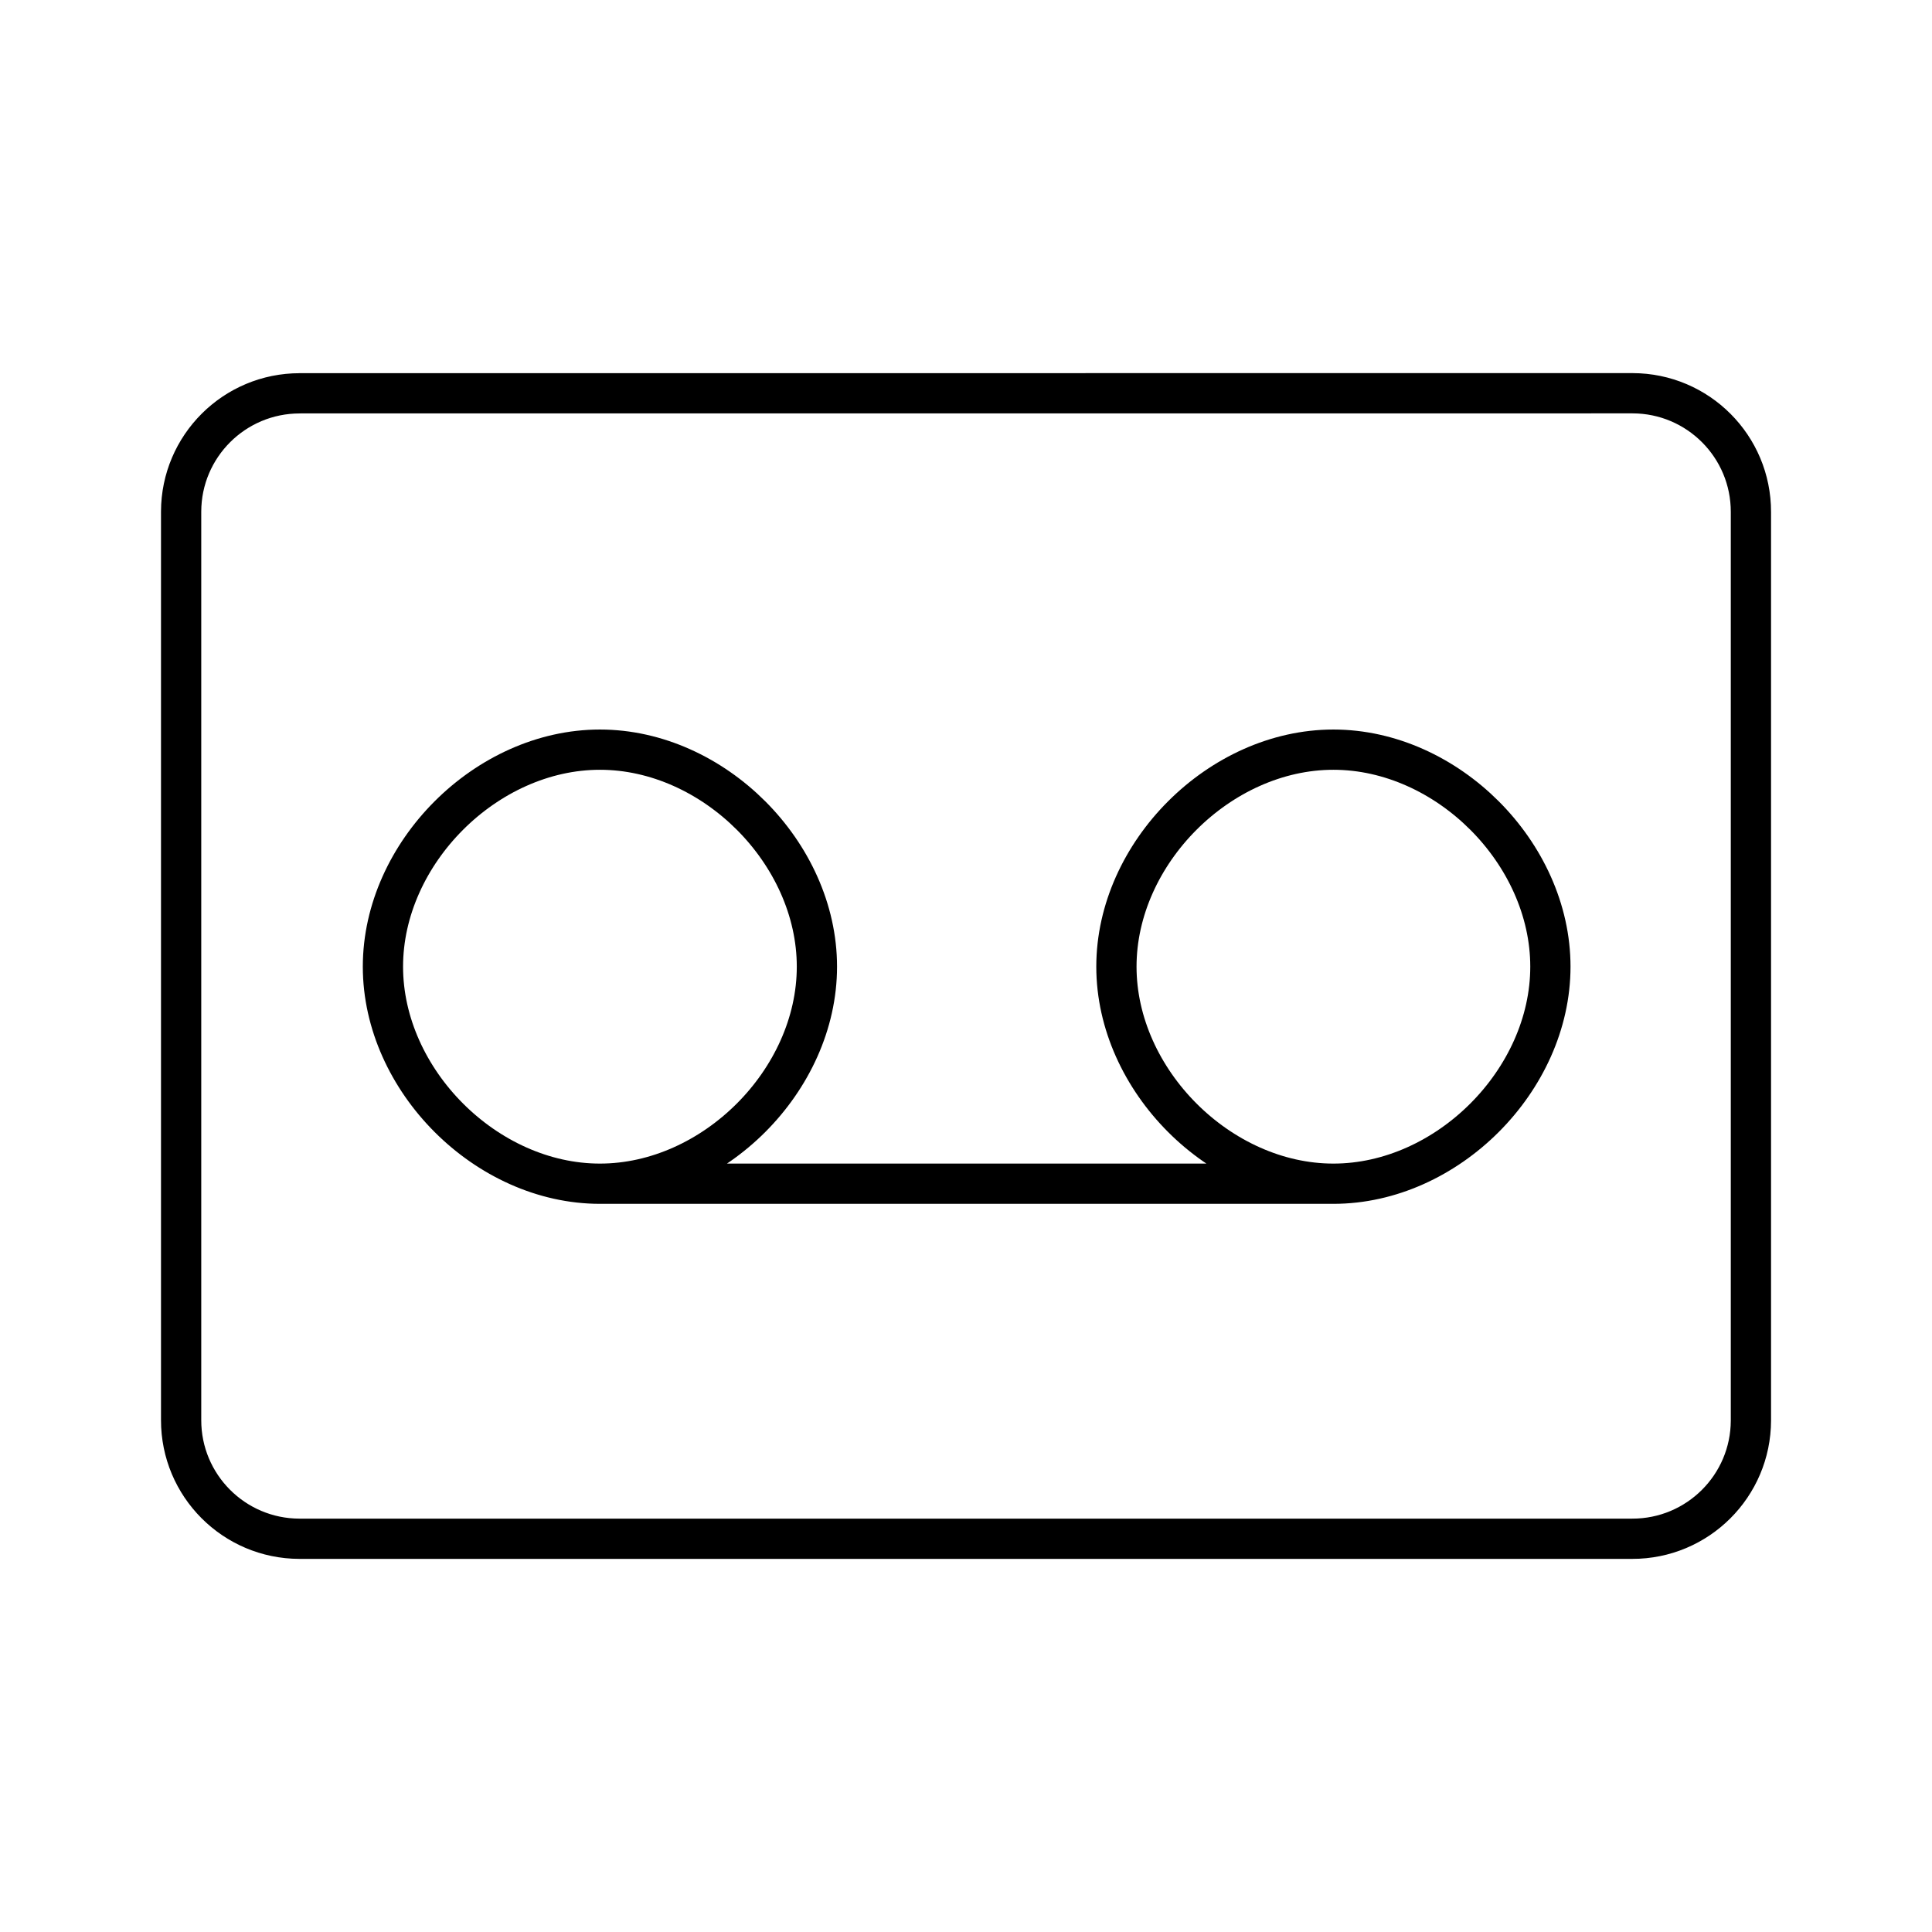 <?xml version="1.0" encoding="UTF-8"?><svg id="a" xmlns="http://www.w3.org/2000/svg" viewBox="0 0 48 48"><defs><style>.b{fill:none;stroke:#000;stroke-linecap:round;stroke-linejoin:round;}</style></defs><path class="b" d="M7.45,9.772c-1.626-.003-2.947,1.313-2.95,2.939,0,.003,0,.006,0,.01v22.559c-.003,1.626,1.313,2.947,2.939,2.95.004,0,.007,0,.011,0h33.101c1.626.003,2.947-1.313,2.95-2.939,0-.004,0-.007,0-.011V12.72c.003-1.626-1.313-2.947-2.939-2.95-.004,0-.007,0-.011,0l-33.101.001ZM14.905,18.625c-2.822,0-5.391,2.569-5.391,5.391s2.568,5.393,5.391,5.393,5.391-2.569,5.391-5.393-2.568-5.391-5.391-5.391ZM33.128,18.625c-2.823,0-5.391,2.569-5.391,5.391s2.568,5.393,5.391,5.393,5.391-2.569,5.391-5.393-2.568-5.391-5.391-5.391ZM14.905,29.409h18.222"/></svg>